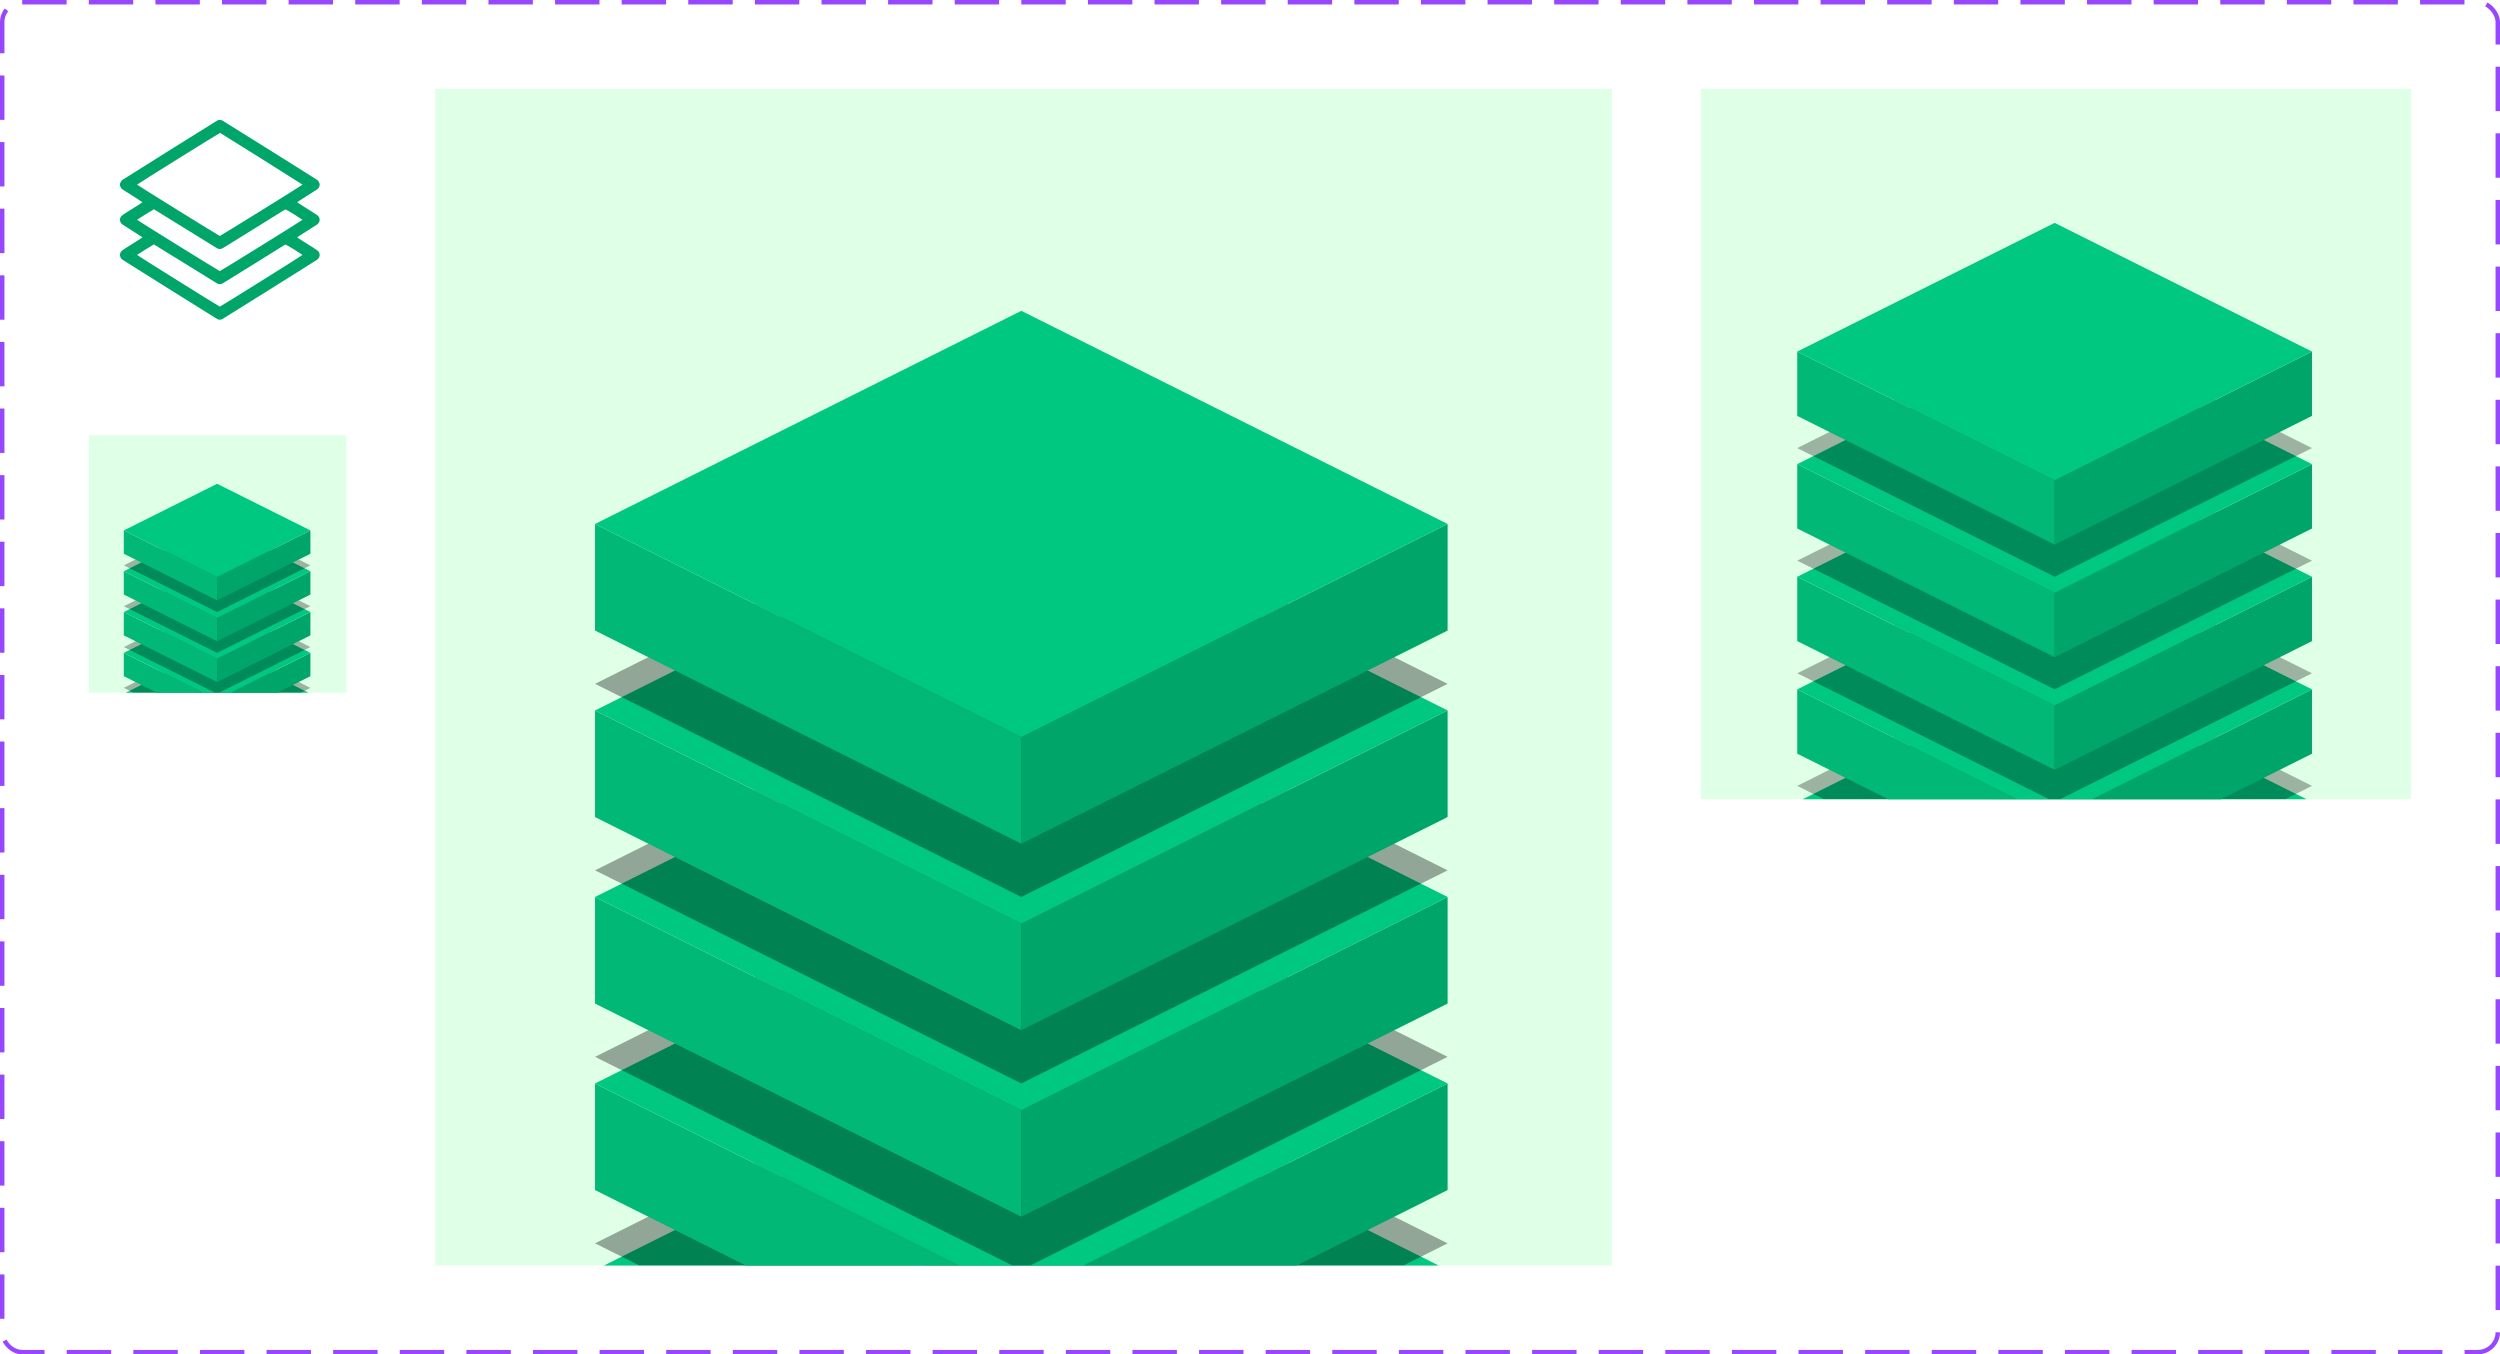 <svg width="563" height="305" viewBox="0 0 563 305" fill="none" xmlns="http://www.w3.org/2000/svg">
<path fill-rule="evenodd" clip-rule="evenodd" d="M48.929 27.138C48.617 27.305 27.835 40.319 27.555 40.523C27.274 40.727 27 41.258 27 41.597C27.001 41.925 27.275 42.437 27.559 42.641C27.66 42.713 28.713 43.378 29.898 44.118C31.084 44.858 32.064 45.491 32.076 45.525C32.088 45.558 31.277 46.098 30.274 46.723C27.431 48.496 27.316 48.577 27.15 48.926C26.949 49.348 26.962 49.742 27.188 50.114C27.419 50.493 27.296 50.406 29.898 52.031C31.084 52.771 32.064 53.404 32.076 53.438C32.088 53.471 31.277 54.011 30.274 54.636C27.431 56.409 27.316 56.49 27.15 56.839C27.067 57.012 27 57.276 27 57.425C27 57.742 27.282 58.275 27.555 58.474C27.884 58.714 48.649 71.71 48.946 71.862C49.304 72.046 49.696 72.046 50.054 71.862C50.351 71.71 71.116 58.714 71.445 58.474C71.718 58.275 72 57.742 72 57.425C72 57.276 71.933 57.012 71.85 56.839C71.684 56.49 71.569 56.409 68.726 54.636C67.723 54.011 66.912 53.471 66.924 53.438C66.936 53.404 67.916 52.771 69.102 52.031C71.704 50.406 71.581 50.493 71.812 50.114C72.038 49.742 72.051 49.348 71.85 48.926C71.684 48.577 71.569 48.496 68.726 46.723C67.723 46.098 66.912 45.558 66.924 45.525C66.936 45.491 67.916 44.858 69.102 44.118C70.287 43.378 71.34 42.713 71.441 42.641C71.725 42.437 71.999 41.925 72 41.597C72 41.258 71.726 40.727 71.445 40.523C71.116 40.283 50.351 27.287 50.054 27.134C49.701 26.954 49.271 26.955 48.929 27.138ZM58.901 35.757C63.978 38.938 68.131 41.561 68.131 41.585C68.129 41.668 49.632 53.14 49.5 53.14C49.368 53.14 30.871 41.668 30.869 41.585C30.867 41.488 49.464 29.894 49.563 29.931C49.621 29.954 53.824 32.575 58.901 35.757ZM41.647 51.441C45.459 53.815 48.724 55.833 48.903 55.925C49.352 56.156 49.73 56.133 50.247 55.843C50.489 55.708 53.692 53.725 57.366 51.436C61.04 49.147 64.11 47.233 64.189 47.184C64.303 47.114 64.73 47.342 66.233 48.273C67.278 48.921 68.132 49.472 68.131 49.497C68.128 49.581 49.633 61.053 49.5 61.053C49.367 61.053 30.872 49.581 30.869 49.497C30.867 49.446 34.571 47.13 34.66 47.127C34.691 47.126 37.836 49.067 41.647 51.441ZM41.647 59.354C45.459 61.728 48.724 63.746 48.903 63.838C49.352 64.069 49.73 64.046 50.247 63.757C50.489 63.621 53.692 61.638 57.366 59.349C61.04 57.06 64.111 55.146 64.19 55.097C64.305 55.026 64.725 55.25 66.232 56.187C67.276 56.836 68.131 57.387 68.131 57.411C68.133 57.493 49.633 69.053 49.5 69.053C49.367 69.053 30.867 57.493 30.869 57.411C30.87 57.36 34.575 55.042 34.66 55.039C34.691 55.038 37.836 56.98 41.647 59.354Z" fill="#00A569"/>
<g clip-path="url(#clip0_56_1699)">
<rect width="265" height="265" transform="translate(98 20)" fill="#DFFFE6"/>
<g filter="url(#filter0_f_56_1699)">
<path d="M134 322L230 370L326 322L230 274L134 322Z" fill="black" fill-opacity="0.35"/>
</g>
<path d="M134 286L230 334L326 286L230 238L134 286Z" fill="#00C880"/>
<g filter="url(#filter1_f_56_1699)">
<path d="M134 280L230 328L326 280L230 232L134 280Z" fill="black" fill-opacity="0.35"/>
</g>
<path d="M134 268V244L230 292V316L134 268Z" fill="#02B876"/>
<path d="M326 268V244L230 292V316L326 268Z" fill="#00A569"/>
<path d="M134 244L230 292L326 244L230 196L134 244Z" fill="#00C880"/>
<g filter="url(#filter2_f_56_1699)">
<path d="M134 238L230 286L326 238L230 190L134 238Z" fill="black" fill-opacity="0.35"/>
</g>
<path d="M134 226V202L230 250V274L134 226Z" fill="#02B876"/>
<path d="M326 226V202L230 250V274L326 226Z" fill="#00A569"/>
<path d="M134 202L230 250L326 202L230 154L134 202Z" fill="#00C880"/>
<g filter="url(#filter3_f_56_1699)">
<path d="M134 196L230 244L326 196L230 148L134 196Z" fill="black" fill-opacity="0.35"/>
</g>
<path d="M134 184V160L230 208V232L134 184Z" fill="#02B876"/>
<path d="M326 184V160L230 208V232L326 184Z" fill="#00A569"/>
<path d="M134 160L230 208L326 160L230 112L134 160Z" fill="#00C880"/>
<g filter="url(#filter4_f_56_1699)">
<path d="M134 154L230 202L326 154L230 106L134 154Z" fill="black" fill-opacity="0.35"/>
</g>
<path d="M134 142V118L230 166V190L134 142Z" fill="#02B876"/>
<path d="M326 142V118L230 166V190L326 142Z" fill="#00A569"/>
<path d="M134 118L230 166L326 118L230 70L134 118Z" fill="#00C880"/>
</g>
<g clip-path="url(#clip1_56_1699)">
<rect width="160" height="160" transform="translate(383 20)" fill="#DFFFE6"/>
<g filter="url(#filter5_f_56_1699)">
<path d="M404.736 202.34L462.698 231.321L520.66 202.34L462.698 173.359L404.736 202.34Z" fill="black" fill-opacity="0.3"/>
</g>
<path d="M404.736 180.604L462.698 209.585L520.66 180.604L462.698 151.623L404.736 180.604Z" fill="#00C880"/>
<g filter="url(#filter6_f_56_1699)">
<path d="M404.736 176.981L462.698 205.962L520.66 176.981L462.698 148L404.736 176.981Z" fill="black" fill-opacity="0.3"/>
</g>
<path d="M404.736 169.736V155.245L462.698 184.226V198.717L404.736 169.736Z" fill="#02B876"/>
<path d="M520.66 169.736V155.245L462.698 184.226V198.717L520.66 169.736Z" fill="#00A569"/>
<path d="M404.736 155.245L462.698 184.226L520.66 155.245L462.698 126.264L404.736 155.245Z" fill="#00C880"/>
<g filter="url(#filter7_f_56_1699)">
<path d="M404.736 151.623L462.698 180.604L520.66 151.623L462.698 122.642L404.736 151.623Z" fill="black" fill-opacity="0.3"/>
</g>
<path d="M404.736 144.377V129.887L462.698 158.868V173.359L404.736 144.377Z" fill="#02B876"/>
<path d="M520.66 144.377V129.887L462.698 158.868V173.359L520.66 144.377Z" fill="#00A569"/>
<path d="M404.736 129.887L462.698 158.868L520.66 129.887L462.698 100.906L404.736 129.887Z" fill="#00C880"/>
<g filter="url(#filter8_f_56_1699)">
<path d="M404.736 126.264L462.698 155.245L520.66 126.264L462.698 97.283L404.736 126.264Z" fill="black" fill-opacity="0.3"/>
</g>
<path d="M404.736 119.019V104.528L462.698 133.509V148L404.736 119.019Z" fill="#02B876"/>
<path d="M520.66 119.019V104.528L462.698 133.509V148L520.66 119.019Z" fill="#00A569"/>
<path d="M404.736 104.528L462.698 133.509L520.66 104.528L462.698 75.547L404.736 104.528Z" fill="#00C880"/>
<g filter="url(#filter9_f_56_1699)">
<path d="M404.736 100.906L462.698 129.887L520.66 100.906L462.698 71.924L404.736 100.906Z" fill="black" fill-opacity="0.3"/>
</g>
<path d="M404.736 93.66V79.17L462.698 108.151V122.642L404.736 93.66Z" fill="#02B876"/>
<path d="M520.66 93.66V79.17L462.698 108.151V122.642L520.66 93.66Z" fill="#00A569"/>
<path d="M404.736 79.17L462.698 108.151L520.66 79.17L462.698 50.189L404.736 79.17Z" fill="#00C880"/>
</g>
<g clip-path="url(#clip2_56_1699)">
<rect width="58" height="58" transform="translate(20 98)" fill="#DFFFE6"/>
<g filter="url(#filter10_f_56_1699)">
<path d="M27.879 164.098L48.891 174.604L69.902 164.098L48.891 153.592L27.879 164.098Z" fill="black" fill-opacity="0.3"/>
</g>
<path d="M27.879 156.219L48.891 166.725L69.902 156.219L48.891 145.713L27.879 156.219Z" fill="#00C880"/>
<g filter="url(#filter11_f_56_1699)">
<path d="M27.879 154.906L48.891 165.411L69.902 154.906L48.891 144.4L27.879 154.906Z" fill="black" fill-opacity="0.3"/>
</g>
<path d="M27.879 152.279V147.026L48.891 157.532V162.785L27.879 152.279Z" fill="#02B876"/>
<path d="M69.902 152.279V147.026L48.891 157.532V162.785L69.902 152.279Z" fill="#00A569"/>
<path d="M27.879 147.026L48.891 157.532L69.902 147.026L48.891 136.521L27.879 147.026Z" fill="#00C880"/>
<g filter="url(#filter12_f_56_1699)">
<path d="M27.879 145.713L48.891 156.219L69.902 145.713L48.891 135.208L27.879 145.713Z" fill="black" fill-opacity="0.3"/>
</g>
<path d="M27.879 143.087V137.834L48.891 148.34V153.592L27.879 143.087Z" fill="#02B876"/>
<path d="M69.902 143.087V137.834L48.891 148.34V153.592L69.902 143.087Z" fill="#00A569"/>
<path d="M27.879 137.834L48.891 148.34L69.902 137.834L48.891 127.328L27.879 137.834Z" fill="#00C880"/>
<g filter="url(#filter13_f_56_1699)">
<path d="M27.879 136.521L48.891 147.026L69.902 136.521L48.891 126.015L27.879 136.521Z" fill="black" fill-opacity="0.3"/>
</g>
<path d="M27.879 133.894V128.641L48.891 139.147V144.4L27.879 133.894Z" fill="#02B876"/>
<path d="M69.902 133.894V128.641L48.891 139.147V144.4L69.902 133.894Z" fill="#00A569"/>
<path d="M27.879 128.641L48.891 139.147L69.902 128.641L48.891 118.136L27.879 128.641Z" fill="#00C880"/>
<g filter="url(#filter14_f_56_1699)">
<path d="M27.879 127.328L48.891 137.834L69.902 127.328L48.891 116.823L27.879 127.328Z" fill="black" fill-opacity="0.3"/>
</g>
<path d="M27.879 124.702V119.449L48.891 129.955V135.208L27.879 124.702Z" fill="#02B876"/>
<path d="M69.902 124.702V119.449L48.891 129.955V135.208L69.902 124.702Z" fill="#00A569"/>
<path d="M27.879 119.449L48.891 129.955L69.902 119.449L48.891 108.943L27.879 119.449Z" fill="#00C880"/>
</g>
<rect x="0.5" y="0.5" width="562" height="304" rx="4.5" stroke="#9747FF" stroke-dasharray="10 5"/>
<defs>
<filter id="filter0_f_56_1699" x="20" y="160" width="420" height="324" filterUnits="userSpaceOnUse" color-interpolation-filters="sRGB">
<feFlood flood-opacity="0" result="BackgroundImageFix"/>
<feBlend mode="normal" in="SourceGraphic" in2="BackgroundImageFix" result="shape"/>
<feGaussianBlur stdDeviation="57" result="effect1_foregroundBlur_56_1699"/>
</filter>
<filter id="filter1_f_56_1699" x="20" y="118" width="420" height="324" filterUnits="userSpaceOnUse" color-interpolation-filters="sRGB">
<feFlood flood-opacity="0" result="BackgroundImageFix"/>
<feBlend mode="normal" in="SourceGraphic" in2="BackgroundImageFix" result="shape"/>
<feGaussianBlur stdDeviation="57" result="effect1_foregroundBlur_56_1699"/>
</filter>
<filter id="filter2_f_56_1699" x="20" y="76" width="420" height="324" filterUnits="userSpaceOnUse" color-interpolation-filters="sRGB">
<feFlood flood-opacity="0" result="BackgroundImageFix"/>
<feBlend mode="normal" in="SourceGraphic" in2="BackgroundImageFix" result="shape"/>
<feGaussianBlur stdDeviation="57" result="effect1_foregroundBlur_56_1699"/>
</filter>
<filter id="filter3_f_56_1699" x="20" y="34" width="420" height="324" filterUnits="userSpaceOnUse" color-interpolation-filters="sRGB">
<feFlood flood-opacity="0" result="BackgroundImageFix"/>
<feBlend mode="normal" in="SourceGraphic" in2="BackgroundImageFix" result="shape"/>
<feGaussianBlur stdDeviation="57" result="effect1_foregroundBlur_56_1699"/>
</filter>
<filter id="filter4_f_56_1699" x="20" y="-8" width="420" height="324" filterUnits="userSpaceOnUse" color-interpolation-filters="sRGB">
<feFlood flood-opacity="0" result="BackgroundImageFix"/>
<feBlend mode="normal" in="SourceGraphic" in2="BackgroundImageFix" result="shape"/>
<feGaussianBlur stdDeviation="57" result="effect1_foregroundBlur_56_1699"/>
</filter>
<filter id="filter5_f_56_1699" x="290.736" y="59.358" width="343.925" height="285.962" filterUnits="userSpaceOnUse" color-interpolation-filters="sRGB">
<feFlood flood-opacity="0" result="BackgroundImageFix"/>
<feBlend mode="normal" in="SourceGraphic" in2="BackgroundImageFix" result="shape"/>
<feGaussianBlur stdDeviation="57" result="effect1_foregroundBlur_56_1699"/>
</filter>
<filter id="filter6_f_56_1699" x="290.736" y="34" width="343.925" height="285.962" filterUnits="userSpaceOnUse" color-interpolation-filters="sRGB">
<feFlood flood-opacity="0" result="BackgroundImageFix"/>
<feBlend mode="normal" in="SourceGraphic" in2="BackgroundImageFix" result="shape"/>
<feGaussianBlur stdDeviation="57" result="effect1_foregroundBlur_56_1699"/>
</filter>
<filter id="filter7_f_56_1699" x="290.736" y="8.642" width="343.925" height="285.962" filterUnits="userSpaceOnUse" color-interpolation-filters="sRGB">
<feFlood flood-opacity="0" result="BackgroundImageFix"/>
<feBlend mode="normal" in="SourceGraphic" in2="BackgroundImageFix" result="shape"/>
<feGaussianBlur stdDeviation="57" result="effect1_foregroundBlur_56_1699"/>
</filter>
<filter id="filter8_f_56_1699" x="290.736" y="-16.717" width="343.925" height="285.962" filterUnits="userSpaceOnUse" color-interpolation-filters="sRGB">
<feFlood flood-opacity="0" result="BackgroundImageFix"/>
<feBlend mode="normal" in="SourceGraphic" in2="BackgroundImageFix" result="shape"/>
<feGaussianBlur stdDeviation="57" result="effect1_foregroundBlur_56_1699"/>
</filter>
<filter id="filter9_f_56_1699" x="290.736" y="-42.075" width="343.925" height="285.962" filterUnits="userSpaceOnUse" color-interpolation-filters="sRGB">
<feFlood flood-opacity="0" result="BackgroundImageFix"/>
<feBlend mode="normal" in="SourceGraphic" in2="BackgroundImageFix" result="shape"/>
<feGaussianBlur stdDeviation="57" result="effect1_foregroundBlur_56_1699"/>
</filter>
<filter id="filter10_f_56_1699" x="-86.121" y="39.593" width="270.023" height="249.011" filterUnits="userSpaceOnUse" color-interpolation-filters="sRGB">
<feFlood flood-opacity="0" result="BackgroundImageFix"/>
<feBlend mode="normal" in="SourceGraphic" in2="BackgroundImageFix" result="shape"/>
<feGaussianBlur stdDeviation="57" result="effect1_foregroundBlur_56_1699"/>
</filter>
<filter id="filter11_f_56_1699" x="-86.121" y="30.4" width="270.023" height="249.011" filterUnits="userSpaceOnUse" color-interpolation-filters="sRGB">
<feFlood flood-opacity="0" result="BackgroundImageFix"/>
<feBlend mode="normal" in="SourceGraphic" in2="BackgroundImageFix" result="shape"/>
<feGaussianBlur stdDeviation="57" result="effect1_foregroundBlur_56_1699"/>
</filter>
<filter id="filter12_f_56_1699" x="-86.121" y="21.208" width="270.023" height="249.011" filterUnits="userSpaceOnUse" color-interpolation-filters="sRGB">
<feFlood flood-opacity="0" result="BackgroundImageFix"/>
<feBlend mode="normal" in="SourceGraphic" in2="BackgroundImageFix" result="shape"/>
<feGaussianBlur stdDeviation="57" result="effect1_foregroundBlur_56_1699"/>
</filter>
<filter id="filter13_f_56_1699" x="-86.121" y="12.015" width="270.023" height="249.011" filterUnits="userSpaceOnUse" color-interpolation-filters="sRGB">
<feFlood flood-opacity="0" result="BackgroundImageFix"/>
<feBlend mode="normal" in="SourceGraphic" in2="BackgroundImageFix" result="shape"/>
<feGaussianBlur stdDeviation="57" result="effect1_foregroundBlur_56_1699"/>
</filter>
<filter id="filter14_f_56_1699" x="-86.121" y="2.823" width="270.023" height="249.011" filterUnits="userSpaceOnUse" color-interpolation-filters="sRGB">
<feFlood flood-opacity="0" result="BackgroundImageFix"/>
<feBlend mode="normal" in="SourceGraphic" in2="BackgroundImageFix" result="shape"/>
<feGaussianBlur stdDeviation="57" result="effect1_foregroundBlur_56_1699"/>
</filter>
<clipPath id="clip0_56_1699">
<rect width="265" height="265" fill="white" transform="translate(98 20)"/>
</clipPath>
<clipPath id="clip1_56_1699">
<rect width="160" height="160" fill="white" transform="translate(383 20)"/>
</clipPath>
<clipPath id="clip2_56_1699">
<rect width="58" height="58" fill="white" transform="translate(20 98)"/>
</clipPath>
</defs>
</svg>
